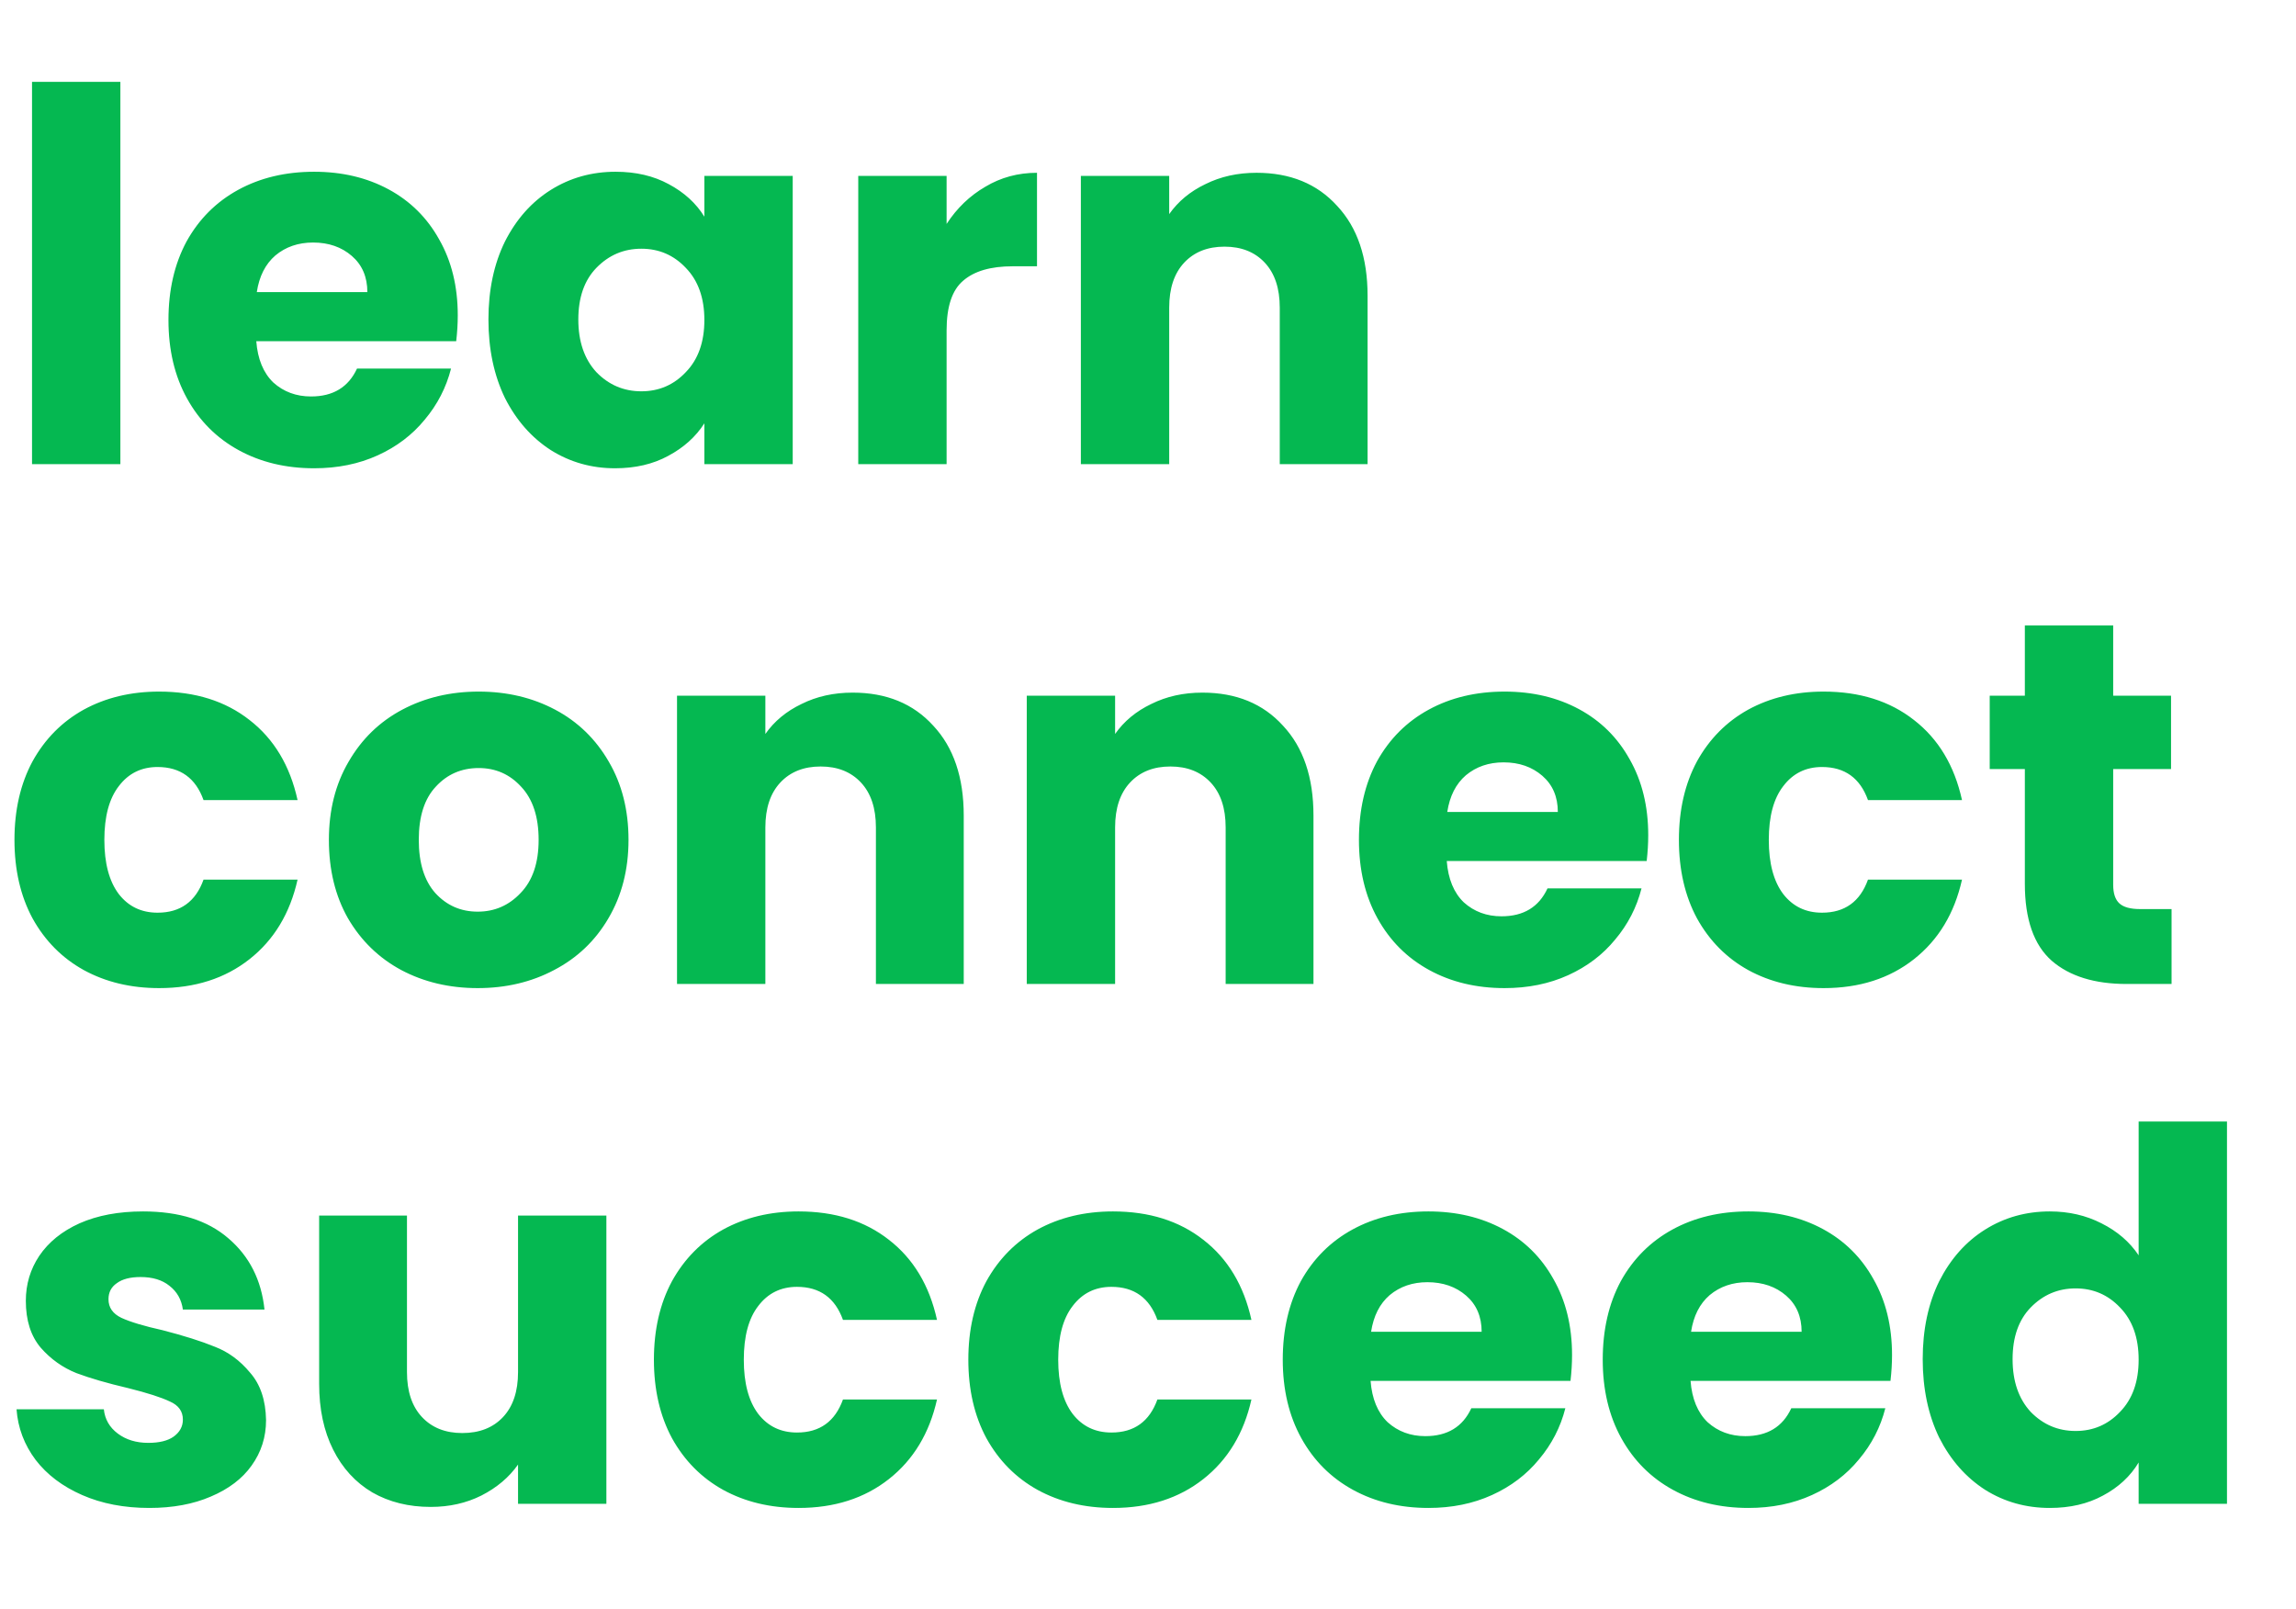 <svg width="371" height="260" viewBox="0 0 371 260" fill="none" xmlns="http://www.w3.org/2000/svg">
<path d="M2.337 135.71C2.337 130.869 3.311 126.639 5.259 123.022C7.262 119.405 10.017 116.622 13.523 114.675C17.085 112.727 21.147 111.753 25.71 111.753C31.554 111.753 36.423 113.283 40.319 116.344C44.27 119.405 46.858 123.718 48.082 129.283H32.889C31.609 125.721 29.133 123.94 25.46 123.94C22.844 123.94 20.758 124.97 19.199 127.029C17.641 129.032 16.862 131.926 16.862 135.71C16.862 139.495 17.641 142.416 19.199 144.475C20.758 146.479 22.844 147.48 25.46 147.48C29.133 147.48 31.609 145.7 32.889 142.138H48.082C46.858 147.592 44.27 151.877 40.319 154.993C36.367 158.11 31.498 159.668 25.71 159.668C21.147 159.668 17.085 158.694 13.523 156.746C10.017 154.798 7.262 152.016 5.259 148.399C3.311 144.781 2.337 140.552 2.337 135.71ZM77.185 159.668C72.621 159.668 68.503 158.694 64.83 156.746C61.213 154.798 58.347 152.016 56.232 148.399C54.173 144.781 53.144 140.552 53.144 135.71C53.144 130.924 54.201 126.723 56.316 123.106C58.431 119.433 61.324 116.622 64.997 114.675C68.67 112.727 72.788 111.753 77.352 111.753C81.915 111.753 86.033 112.727 89.706 114.675C93.379 116.622 96.273 119.433 98.387 123.106C100.502 126.723 101.559 130.924 101.559 135.71C101.559 140.496 100.474 144.726 98.304 148.399C96.189 152.016 93.267 154.798 89.539 156.746C85.866 158.694 81.748 159.668 77.185 159.668ZM77.185 147.313C79.912 147.313 82.221 146.312 84.113 144.308C86.061 142.305 87.035 139.439 87.035 135.71C87.035 131.982 86.089 129.116 84.197 127.112C82.36 125.109 80.078 124.107 77.352 124.107C74.569 124.107 72.26 125.109 70.423 127.112C68.587 129.06 67.668 131.926 67.668 135.71C67.668 139.439 68.559 142.305 70.34 144.308C72.176 146.312 74.458 147.313 77.185 147.313ZM137.778 111.92C143.232 111.92 147.573 113.701 150.801 117.262C154.084 120.768 155.726 125.61 155.726 131.787V159H141.535V133.707C141.535 130.591 140.728 128.17 139.114 126.445C137.5 124.719 135.33 123.857 132.603 123.857C129.876 123.857 127.706 124.719 126.092 126.445C124.478 128.17 123.671 130.591 123.671 133.707V159H109.397V112.421H123.671V118.598C125.118 116.539 127.066 114.925 129.514 113.756C131.963 112.532 134.718 111.92 137.778 111.92ZM194.291 111.92C199.745 111.92 204.086 113.701 207.313 117.262C210.597 120.768 212.238 125.61 212.238 131.787V159H198.048V133.707C198.048 130.591 197.241 128.17 195.627 126.445C194.013 124.719 191.843 123.857 189.116 123.857C186.389 123.857 184.218 124.719 182.605 126.445C180.991 128.17 180.184 130.591 180.184 133.707V159H165.91V112.421H180.184V118.598C181.631 116.539 183.579 114.925 186.027 113.756C188.476 112.532 191.23 111.92 194.291 111.92ZM266.33 134.959C266.33 136.295 266.247 137.686 266.08 139.133H233.775C233.997 142.027 234.916 144.253 236.53 145.811C238.199 147.313 240.23 148.065 242.623 148.065C246.185 148.065 248.661 146.562 250.053 143.557H265.245C264.466 146.618 263.047 149.373 260.988 151.821C258.984 154.27 256.452 156.19 253.392 157.581C250.331 158.972 246.908 159.668 243.124 159.668C238.561 159.668 234.498 158.694 230.937 156.746C227.375 154.798 224.593 152.016 222.589 148.399C220.586 144.781 219.584 140.552 219.584 135.71C219.584 130.869 220.558 126.639 222.506 123.022C224.509 119.405 227.292 116.622 230.853 114.675C234.415 112.727 238.505 111.753 243.124 111.753C247.632 111.753 251.639 112.699 255.145 114.591C258.651 116.483 261.377 119.182 263.325 122.688C265.329 126.194 266.33 130.284 266.33 134.959ZM251.722 131.203C251.722 128.754 250.887 126.806 249.218 125.359C247.548 123.913 245.461 123.189 242.957 123.189C240.564 123.189 238.533 123.885 236.863 125.276C235.25 126.667 234.248 128.643 233.858 131.203H251.722ZM271.287 135.71C271.287 130.869 272.261 126.639 274.209 123.022C276.212 119.405 278.967 116.622 282.473 114.675C286.034 112.727 290.097 111.753 294.66 111.753C300.504 111.753 305.373 113.283 309.268 116.344C313.22 119.405 315.807 123.718 317.032 129.283H301.839C300.559 125.721 298.083 123.94 294.41 123.94C291.794 123.94 289.707 124.97 288.149 127.029C286.591 129.032 285.812 131.926 285.812 135.71C285.812 139.495 286.591 142.416 288.149 144.475C289.707 146.479 291.794 147.48 294.41 147.48C298.083 147.48 300.559 145.7 301.839 142.138H317.032C315.807 147.592 313.22 151.877 309.268 154.993C305.317 158.11 300.448 159.668 294.66 159.668C290.097 159.668 286.034 158.694 282.473 156.746C278.967 154.798 276.212 152.016 274.209 148.399C272.261 144.781 271.287 140.552 271.287 135.71ZM350.893 146.896V159H343.63C338.455 159 334.42 157.748 331.526 155.244C328.632 152.684 327.186 148.538 327.186 142.806V124.274H321.509V112.421H327.186V101.068H341.46V112.421H350.809V124.274H341.46V142.973C341.46 144.364 341.794 145.366 342.462 145.978C343.129 146.59 344.242 146.896 345.801 146.896H350.893Z" fill="#05B851"/>
<path d="M19.45 13.228V75H5.175V13.228H19.45ZM73.967 50.959C73.967 52.295 73.883 53.686 73.716 55.133H41.411C41.634 58.027 42.552 60.253 44.166 61.811C45.836 63.313 47.867 64.065 50.26 64.065C53.822 64.065 56.298 62.562 57.689 59.557H72.882C72.103 62.618 70.683 65.373 68.624 67.821C66.621 70.27 64.089 72.19 61.028 73.581C57.967 74.972 54.545 75.668 50.761 75.668C46.197 75.668 42.135 74.694 38.573 72.746C35.012 70.798 32.229 68.016 30.226 64.399C28.222 60.781 27.221 56.552 27.221 51.71C27.221 46.869 28.195 42.639 30.142 39.022C32.146 35.405 34.928 32.622 38.49 30.675C42.051 28.727 46.142 27.753 50.761 27.753C55.268 27.753 59.275 28.699 62.781 30.591C66.287 32.483 69.014 35.182 70.962 38.688C72.965 42.194 73.967 46.285 73.967 50.959ZM59.359 47.203C59.359 44.754 58.524 42.806 56.854 41.359C55.185 39.913 53.098 39.189 50.594 39.189C48.201 39.189 46.17 39.885 44.5 41.276C42.886 42.667 41.885 44.643 41.495 47.203H59.359ZM78.924 51.627C78.924 46.841 79.814 42.639 81.595 39.022C83.431 35.405 85.908 32.622 89.024 30.675C92.141 28.727 95.619 27.753 99.459 27.753C102.742 27.753 105.608 28.421 108.057 29.756C110.561 31.092 112.481 32.845 113.816 35.015V28.421H128.091V75H113.816V68.405C112.425 70.576 110.477 72.329 107.973 73.664C105.525 75 102.659 75.668 99.375 75.668C95.591 75.668 92.141 74.694 89.024 72.746C85.908 70.743 83.431 67.932 81.595 64.315C79.814 60.642 78.924 56.413 78.924 51.627ZM113.816 51.71C113.816 48.149 112.815 45.338 110.811 43.279C108.864 41.22 106.471 40.191 103.632 40.191C100.794 40.191 98.374 41.22 96.37 43.279C94.422 45.283 93.448 48.065 93.448 51.627C93.448 55.188 94.422 58.027 96.37 60.141C98.374 62.2 100.794 63.23 103.632 63.23C106.471 63.23 108.864 62.2 110.811 60.141C112.815 58.082 113.816 55.272 113.816 51.71ZM152.957 36.184C154.626 33.624 156.713 31.621 159.217 30.174C161.721 28.671 164.504 27.92 167.565 27.92V43.029H163.641C160.08 43.029 157.409 43.808 155.628 45.366C153.847 46.869 152.957 49.54 152.957 53.38V75H138.682V28.421H152.957V36.184ZM203.034 27.92C208.488 27.92 212.828 29.701 216.056 33.262C219.339 36.768 220.981 41.61 220.981 47.787V75H206.79V49.707C206.79 46.59 205.983 44.17 204.369 42.445C202.756 40.719 200.585 39.857 197.858 39.857C195.131 39.857 192.961 40.719 191.347 42.445C189.733 44.17 188.926 46.59 188.926 49.707V75H174.652V28.421H188.926V34.598C190.373 32.539 192.321 30.925 194.77 29.756C197.218 28.532 199.973 27.92 203.034 27.92Z" fill="#05B851"/>
<path d="M24.124 243.668C20.062 243.668 16.445 242.972 13.273 241.581C10.101 240.19 7.596 238.298 5.76 235.905C3.923 233.456 2.894 230.729 2.671 227.724H16.779C16.945 229.338 17.697 230.646 19.032 231.647C20.368 232.649 22.01 233.15 23.957 233.15C25.738 233.15 27.102 232.816 28.048 232.148C29.049 231.425 29.55 230.507 29.55 229.394C29.55 228.058 28.855 227.084 27.463 226.472C26.072 225.804 23.818 225.081 20.702 224.302C17.363 223.522 14.58 222.715 12.354 221.881C10.128 220.99 8.208 219.627 6.595 217.79C4.981 215.898 4.174 213.366 4.174 210.194C4.174 207.523 4.897 205.102 6.344 202.932C7.847 200.706 10.017 198.953 12.855 197.673C15.749 196.393 19.172 195.753 23.123 195.753C28.966 195.753 33.557 197.2 36.896 200.094C40.291 202.987 42.239 206.827 42.739 211.613H29.55C29.328 209.999 28.604 208.719 27.38 207.773C26.211 206.827 24.653 206.354 22.705 206.354C21.036 206.354 19.756 206.688 18.865 207.356C17.975 207.968 17.53 208.831 17.53 209.944C17.53 211.279 18.226 212.281 19.617 212.949C21.064 213.617 23.29 214.284 26.295 214.952C29.745 215.843 32.555 216.733 34.726 217.623C36.896 218.458 38.788 219.849 40.402 221.797C42.072 223.689 42.934 226.249 42.99 229.477C42.99 232.204 42.211 234.652 40.653 236.823C39.15 238.938 36.952 240.607 34.058 241.831C31.22 243.056 27.909 243.668 24.124 243.668ZM97.982 196.421V243H83.708V236.656C82.261 238.715 80.286 240.384 77.781 241.664C75.333 242.889 72.606 243.501 69.601 243.501C66.039 243.501 62.895 242.722 60.168 241.164C57.441 239.55 55.326 237.24 53.824 234.235C52.321 231.23 51.57 227.696 51.57 223.634V196.421H65.761V221.714C65.761 224.83 66.568 227.251 68.182 228.976C69.796 230.701 71.966 231.564 74.693 231.564C77.475 231.564 79.673 230.701 81.287 228.976C82.901 227.251 83.708 224.83 83.708 221.714V196.421H97.982ZM105.662 219.71C105.662 214.869 106.636 210.639 108.584 207.022C110.587 203.405 113.342 200.622 116.848 198.675C120.409 196.727 124.472 195.753 129.035 195.753C134.878 195.753 139.748 197.283 143.643 200.344C147.594 203.405 150.182 207.718 151.406 213.283H136.214C134.934 209.721 132.458 207.94 128.785 207.94C126.169 207.94 124.082 208.97 122.524 211.029C120.966 213.032 120.187 215.926 120.187 219.71C120.187 223.495 120.966 226.416 122.524 228.475C124.082 230.479 126.169 231.48 128.785 231.48C132.458 231.48 134.934 229.7 136.214 226.138H151.406C150.182 231.592 147.594 235.877 143.643 238.993C139.692 242.11 134.823 243.668 129.035 243.668C124.472 243.668 120.409 242.694 116.848 240.746C113.342 238.798 110.587 236.016 108.584 232.399C106.636 228.781 105.662 224.552 105.662 219.71ZM156.468 219.71C156.468 214.869 157.442 210.639 159.39 207.022C161.393 203.405 164.148 200.622 167.654 198.675C171.216 196.727 175.278 195.753 179.841 195.753C185.685 195.753 190.554 197.283 194.45 200.344C198.401 203.405 200.989 207.718 202.213 213.283H187.02C185.74 209.721 183.264 207.94 179.591 207.94C176.975 207.94 174.889 208.97 173.33 211.029C171.772 213.032 170.993 215.926 170.993 219.71C170.993 223.495 171.772 226.416 173.33 228.475C174.889 230.479 176.975 231.48 179.591 231.48C183.264 231.48 185.74 229.7 187.02 226.138H202.213C200.989 231.592 198.401 235.877 194.45 238.993C190.498 242.11 185.629 243.668 179.841 243.668C175.278 243.668 171.216 242.694 167.654 240.746C164.148 238.798 161.393 236.016 159.39 232.399C157.442 228.781 156.468 224.552 156.468 219.71ZM254.021 218.959C254.021 220.295 253.937 221.686 253.771 223.133H221.466C221.688 226.027 222.606 228.253 224.22 229.811C225.89 231.313 227.921 232.065 230.314 232.065C233.876 232.065 236.352 230.562 237.743 227.557H252.936C252.157 230.618 250.738 233.373 248.679 235.821C246.675 238.27 244.143 240.19 241.082 241.581C238.021 242.972 234.599 243.668 230.815 243.668C226.251 243.668 222.189 242.694 218.627 240.746C215.066 238.798 212.283 236.016 210.28 232.399C208.276 228.781 207.275 224.552 207.275 219.71C207.275 214.869 208.249 210.639 210.196 207.022C212.2 203.405 214.982 200.622 218.544 198.675C222.106 196.727 226.196 195.753 230.815 195.753C235.322 195.753 239.329 196.699 242.835 198.591C246.341 200.483 249.068 203.182 251.016 206.688C253.019 210.194 254.021 214.284 254.021 218.959ZM239.413 215.203C239.413 212.754 238.578 210.806 236.908 209.359C235.239 207.913 233.152 207.189 230.648 207.189C228.255 207.189 226.224 207.885 224.554 209.276C222.94 210.667 221.939 212.643 221.549 215.203H239.413ZM305.724 218.959C305.724 220.295 305.641 221.686 305.474 223.133H273.169C273.391 226.027 274.309 228.253 275.923 229.811C277.593 231.313 279.624 232.065 282.017 232.065C285.579 232.065 288.055 230.562 289.446 227.557H304.639C303.86 230.618 302.441 233.373 300.382 235.821C298.378 238.27 295.846 240.19 292.785 241.581C289.725 242.972 286.302 243.668 282.518 243.668C277.955 243.668 273.892 242.694 270.33 240.746C266.769 238.798 263.986 236.016 261.983 232.399C259.98 228.781 258.978 224.552 258.978 219.71C258.978 214.869 259.952 210.639 261.899 207.022C263.903 203.405 266.685 200.622 270.247 198.675C273.809 196.727 277.899 195.753 282.518 195.753C287.026 195.753 291.032 196.699 294.538 198.591C298.044 200.483 300.771 203.182 302.719 206.688C304.722 210.194 305.724 214.284 305.724 218.959ZM291.116 215.203C291.116 212.754 290.281 210.806 288.612 209.359C286.942 207.913 284.855 207.189 282.351 207.189C279.958 207.189 277.927 207.885 276.257 209.276C274.643 210.667 273.642 212.643 273.252 215.203H291.116ZM310.681 219.627C310.681 214.841 311.571 210.639 313.352 207.022C315.189 203.405 317.665 200.622 320.781 198.675C323.898 196.727 327.376 195.753 331.216 195.753C334.277 195.753 337.059 196.393 339.563 197.673C342.123 198.953 344.127 200.678 345.574 202.848V181.228H359.848V243H345.574V236.322C344.238 238.548 342.318 240.329 339.814 241.664C337.365 243 334.499 243.668 331.216 243.668C327.376 243.668 323.898 242.694 320.781 240.746C317.665 238.743 315.189 235.932 313.352 232.315C311.571 228.642 310.681 224.413 310.681 219.627ZM345.574 219.71C345.574 216.149 344.572 213.338 342.569 211.279C340.621 209.22 338.228 208.191 335.39 208.191C332.551 208.191 330.131 209.22 328.127 211.279C326.18 213.283 325.206 216.065 325.206 219.627C325.206 223.189 326.18 226.027 328.127 228.141C330.131 230.2 332.551 231.23 335.39 231.23C338.228 231.23 340.621 230.2 342.569 228.141C344.572 226.082 345.574 223.272 345.574 219.71Z" fill="#05B851"/>
</svg>
